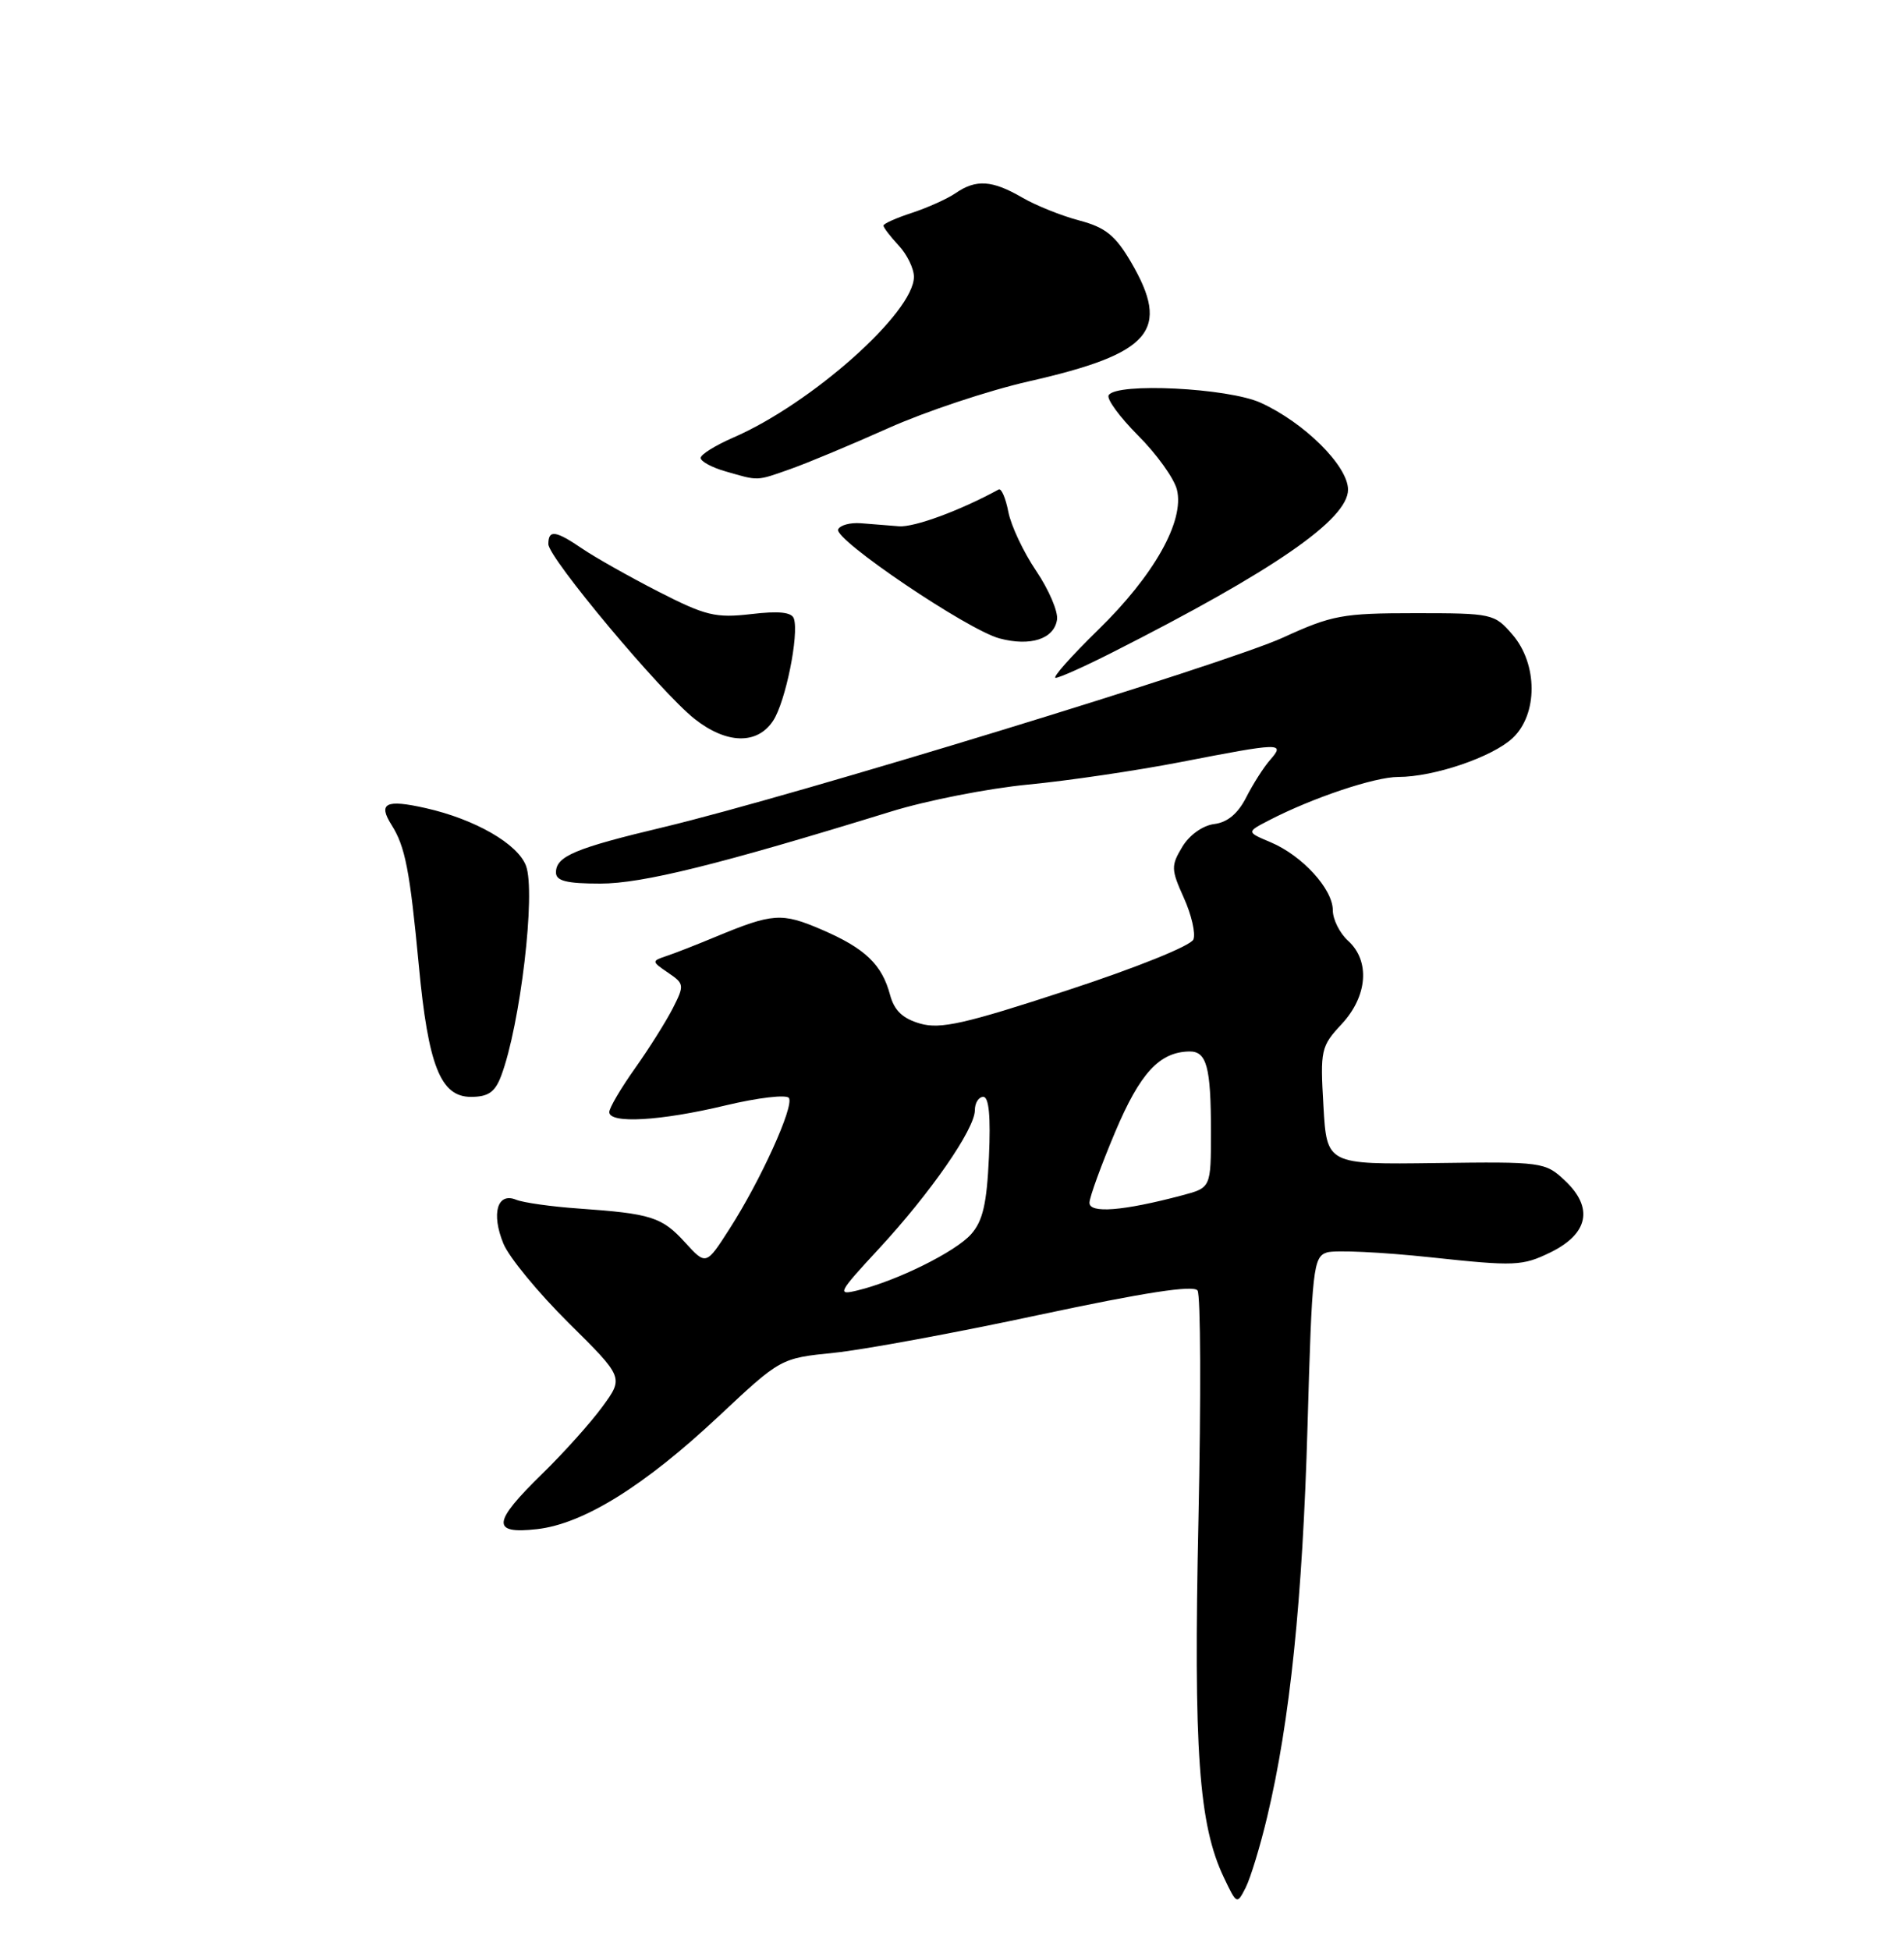 <?xml version="1.0" encoding="UTF-8" standalone="no"?>
<!DOCTYPE svg PUBLIC "-//W3C//DTD SVG 1.1//EN" "http://www.w3.org/Graphics/SVG/1.1/DTD/svg11.dtd" >
<svg xmlns="http://www.w3.org/2000/svg" xmlns:xlink="http://www.w3.org/1999/xlink" version="1.1" viewBox="0 0 250 256">
 <g >
 <path fill="currentColor"
d=" M 166.39 238.50 C 169.38 225.99 171.03 209.94 171.68 187.27 C 172.27 166.47 172.43 165.00 174.24 164.42 C 175.30 164.09 181.45 164.38 187.91 165.07 C 198.91 166.25 199.89 166.21 203.57 164.42 C 208.58 161.97 209.27 158.54 205.46 154.97 C 202.89 152.56 202.48 152.50 188.52 152.69 C 174.21 152.88 174.21 152.88 173.77 145.19 C 173.34 137.84 173.44 137.37 176.16 134.45 C 179.57 130.79 179.93 126.15 177.00 123.50 C 175.90 122.50 175.00 120.70 175.00 119.49 C 175.00 116.71 170.97 112.31 166.83 110.57 C 163.65 109.23 163.65 109.23 166.67 107.67 C 172.36 104.73 180.50 102.00 183.59 102.00 C 188.29 102.00 195.95 99.39 198.62 96.89 C 201.94 93.77 201.93 87.19 198.59 83.31 C 196.23 80.57 195.93 80.50 185.81 80.50 C 176.27 80.50 174.89 80.76 168.47 83.70 C 160.96 87.14 104.13 104.53 87.13 108.59 C 75.50 111.36 73.00 112.41 73.00 114.54 C 73.00 115.65 74.38 116.00 78.82 116.00 C 84.36 116.00 94.43 113.50 117.00 106.54 C 121.67 105.09 129.78 103.50 135.00 103.00 C 140.22 102.50 149.22 101.17 155.00 100.05 C 168.22 97.48 168.78 97.46 166.78 99.75 C 165.93 100.71 164.52 102.93 163.63 104.68 C 162.55 106.81 161.16 107.97 159.44 108.18 C 157.93 108.37 156.18 109.61 155.24 111.17 C 153.74 113.66 153.76 114.14 155.44 117.87 C 156.44 120.08 157.01 122.54 156.70 123.33 C 156.39 124.15 149.17 127.06 140.08 130.03 C 126.69 134.42 123.48 135.14 120.82 134.38 C 118.53 133.72 117.42 132.67 116.87 130.62 C 115.80 126.61 113.59 124.50 107.88 122.04 C 102.64 119.79 101.48 119.87 94.00 122.97 C 91.53 124.00 88.60 125.15 87.50 125.51 C 85.54 126.17 85.55 126.22 87.72 127.70 C 89.85 129.14 89.88 129.34 88.35 132.35 C 87.47 134.08 85.23 137.64 83.38 140.25 C 81.52 142.87 80.00 145.45 80.00 146.00 C 80.00 147.55 86.73 147.17 95.27 145.12 C 99.55 144.10 103.29 143.66 103.59 144.15 C 104.28 145.25 99.87 154.97 95.80 161.31 C 92.71 166.13 92.71 166.13 89.95 163.11 C 86.91 159.77 85.51 159.33 76.00 158.66 C 72.42 158.41 68.72 157.89 67.76 157.50 C 65.29 156.50 64.48 159.32 66.10 163.27 C 66.83 165.05 70.68 169.73 74.66 173.67 C 81.90 180.84 81.90 180.84 79.10 184.67 C 77.56 186.78 74.00 190.75 71.18 193.50 C 64.64 199.88 64.49 201.43 70.50 200.75 C 76.59 200.07 84.61 195.09 94.40 185.90 C 102.50 178.31 102.50 178.31 109.50 177.60 C 113.35 177.21 125.50 174.97 136.50 172.61 C 150.27 169.67 156.73 168.68 157.24 169.42 C 157.65 170.01 157.70 183.55 157.36 199.50 C 156.70 229.83 157.39 239.57 160.71 246.51 C 162.39 250.04 162.42 250.05 163.57 247.79 C 164.20 246.53 165.48 242.35 166.39 238.50 Z  M 65.80 141.25 C 68.32 134.58 70.38 117.13 69.06 113.65 C 67.96 110.76 62.34 107.54 55.89 106.09 C 50.66 104.91 49.60 105.43 51.41 108.30 C 53.21 111.14 53.81 114.26 54.99 126.72 C 56.22 139.89 57.85 144.00 61.83 144.00 C 64.10 144.00 64.99 143.39 65.80 141.25 Z  M 101.52 94.61 C 103.15 92.13 104.93 83.30 104.24 81.21 C 103.95 80.36 102.26 80.19 98.62 80.62 C 93.97 81.16 92.65 80.84 86.45 77.67 C 82.63 75.71 78.15 73.18 76.50 72.06 C 72.95 69.64 72.00 69.50 72.00 71.43 C 72.00 73.23 86.78 90.89 91.20 94.38 C 95.41 97.70 99.44 97.79 101.52 94.61 Z  M 146.00 85.68 C 167.23 74.93 177.00 68.19 177.00 64.28 C 177.00 61.18 171.27 55.48 165.52 52.87 C 161.24 50.93 146.61 50.20 145.57 51.88 C 145.27 52.37 147.02 54.75 149.44 57.18 C 151.87 59.61 154.16 62.80 154.53 64.27 C 155.56 68.37 151.55 75.52 144.17 82.71 C 140.63 86.17 138.12 88.99 138.61 88.99 C 139.10 88.98 142.43 87.49 146.00 85.68 Z  M 138.79 81.35 C 138.95 80.29 137.72 77.42 136.06 74.96 C 134.40 72.51 132.75 69.02 132.40 67.21 C 132.05 65.40 131.48 64.07 131.13 64.26 C 126.07 67.03 120.03 69.25 118.03 69.09 C 116.64 68.98 114.38 68.80 113.00 68.69 C 111.62 68.59 110.30 68.95 110.05 69.50 C 109.46 70.81 127.02 82.68 131.23 83.81 C 135.29 84.90 138.41 83.89 138.79 81.35 Z  M 103.80 61.57 C 106.04 60.78 111.83 58.36 116.68 56.19 C 121.53 54.02 129.80 51.27 135.07 50.07 C 151.20 46.41 153.77 43.40 148.48 34.37 C 146.44 30.90 145.13 29.85 141.73 28.95 C 139.40 28.34 136.01 26.98 134.19 25.92 C 130.28 23.65 128.15 23.51 125.47 25.36 C 124.39 26.10 121.81 27.26 119.75 27.94 C 117.69 28.61 116.00 29.36 116.00 29.62 C 116.00 29.87 116.90 31.05 118.00 32.23 C 119.10 33.41 120.00 35.26 120.00 36.34 C 120.00 41.03 106.53 53.01 96.25 57.46 C 93.91 58.48 92.00 59.67 92.00 60.12 C 92.00 60.57 93.46 61.37 95.25 61.88 C 99.67 63.16 99.26 63.17 103.80 61.57 Z  M 115.38 163.96 C 122.17 156.63 128.00 148.22 128.00 145.76 C 128.00 144.79 128.50 144.00 129.11 144.00 C 129.85 144.00 130.09 146.58 129.85 151.90 C 129.57 158.03 129.05 160.30 127.50 162.04 C 125.44 164.35 117.75 168.16 112.59 169.41 C 109.85 170.08 110.03 169.74 115.38 163.96 Z  M 143.05 157.88 C 143.08 157.12 144.60 152.94 146.43 148.60 C 149.69 140.88 152.23 138.12 156.14 138.04 C 158.44 137.99 159.00 140.05 159.00 148.54 C 159.00 155.92 159.00 155.92 155.25 156.92 C 147.46 158.99 143.00 159.34 143.05 157.88 Z "/>
</g>
</svg>